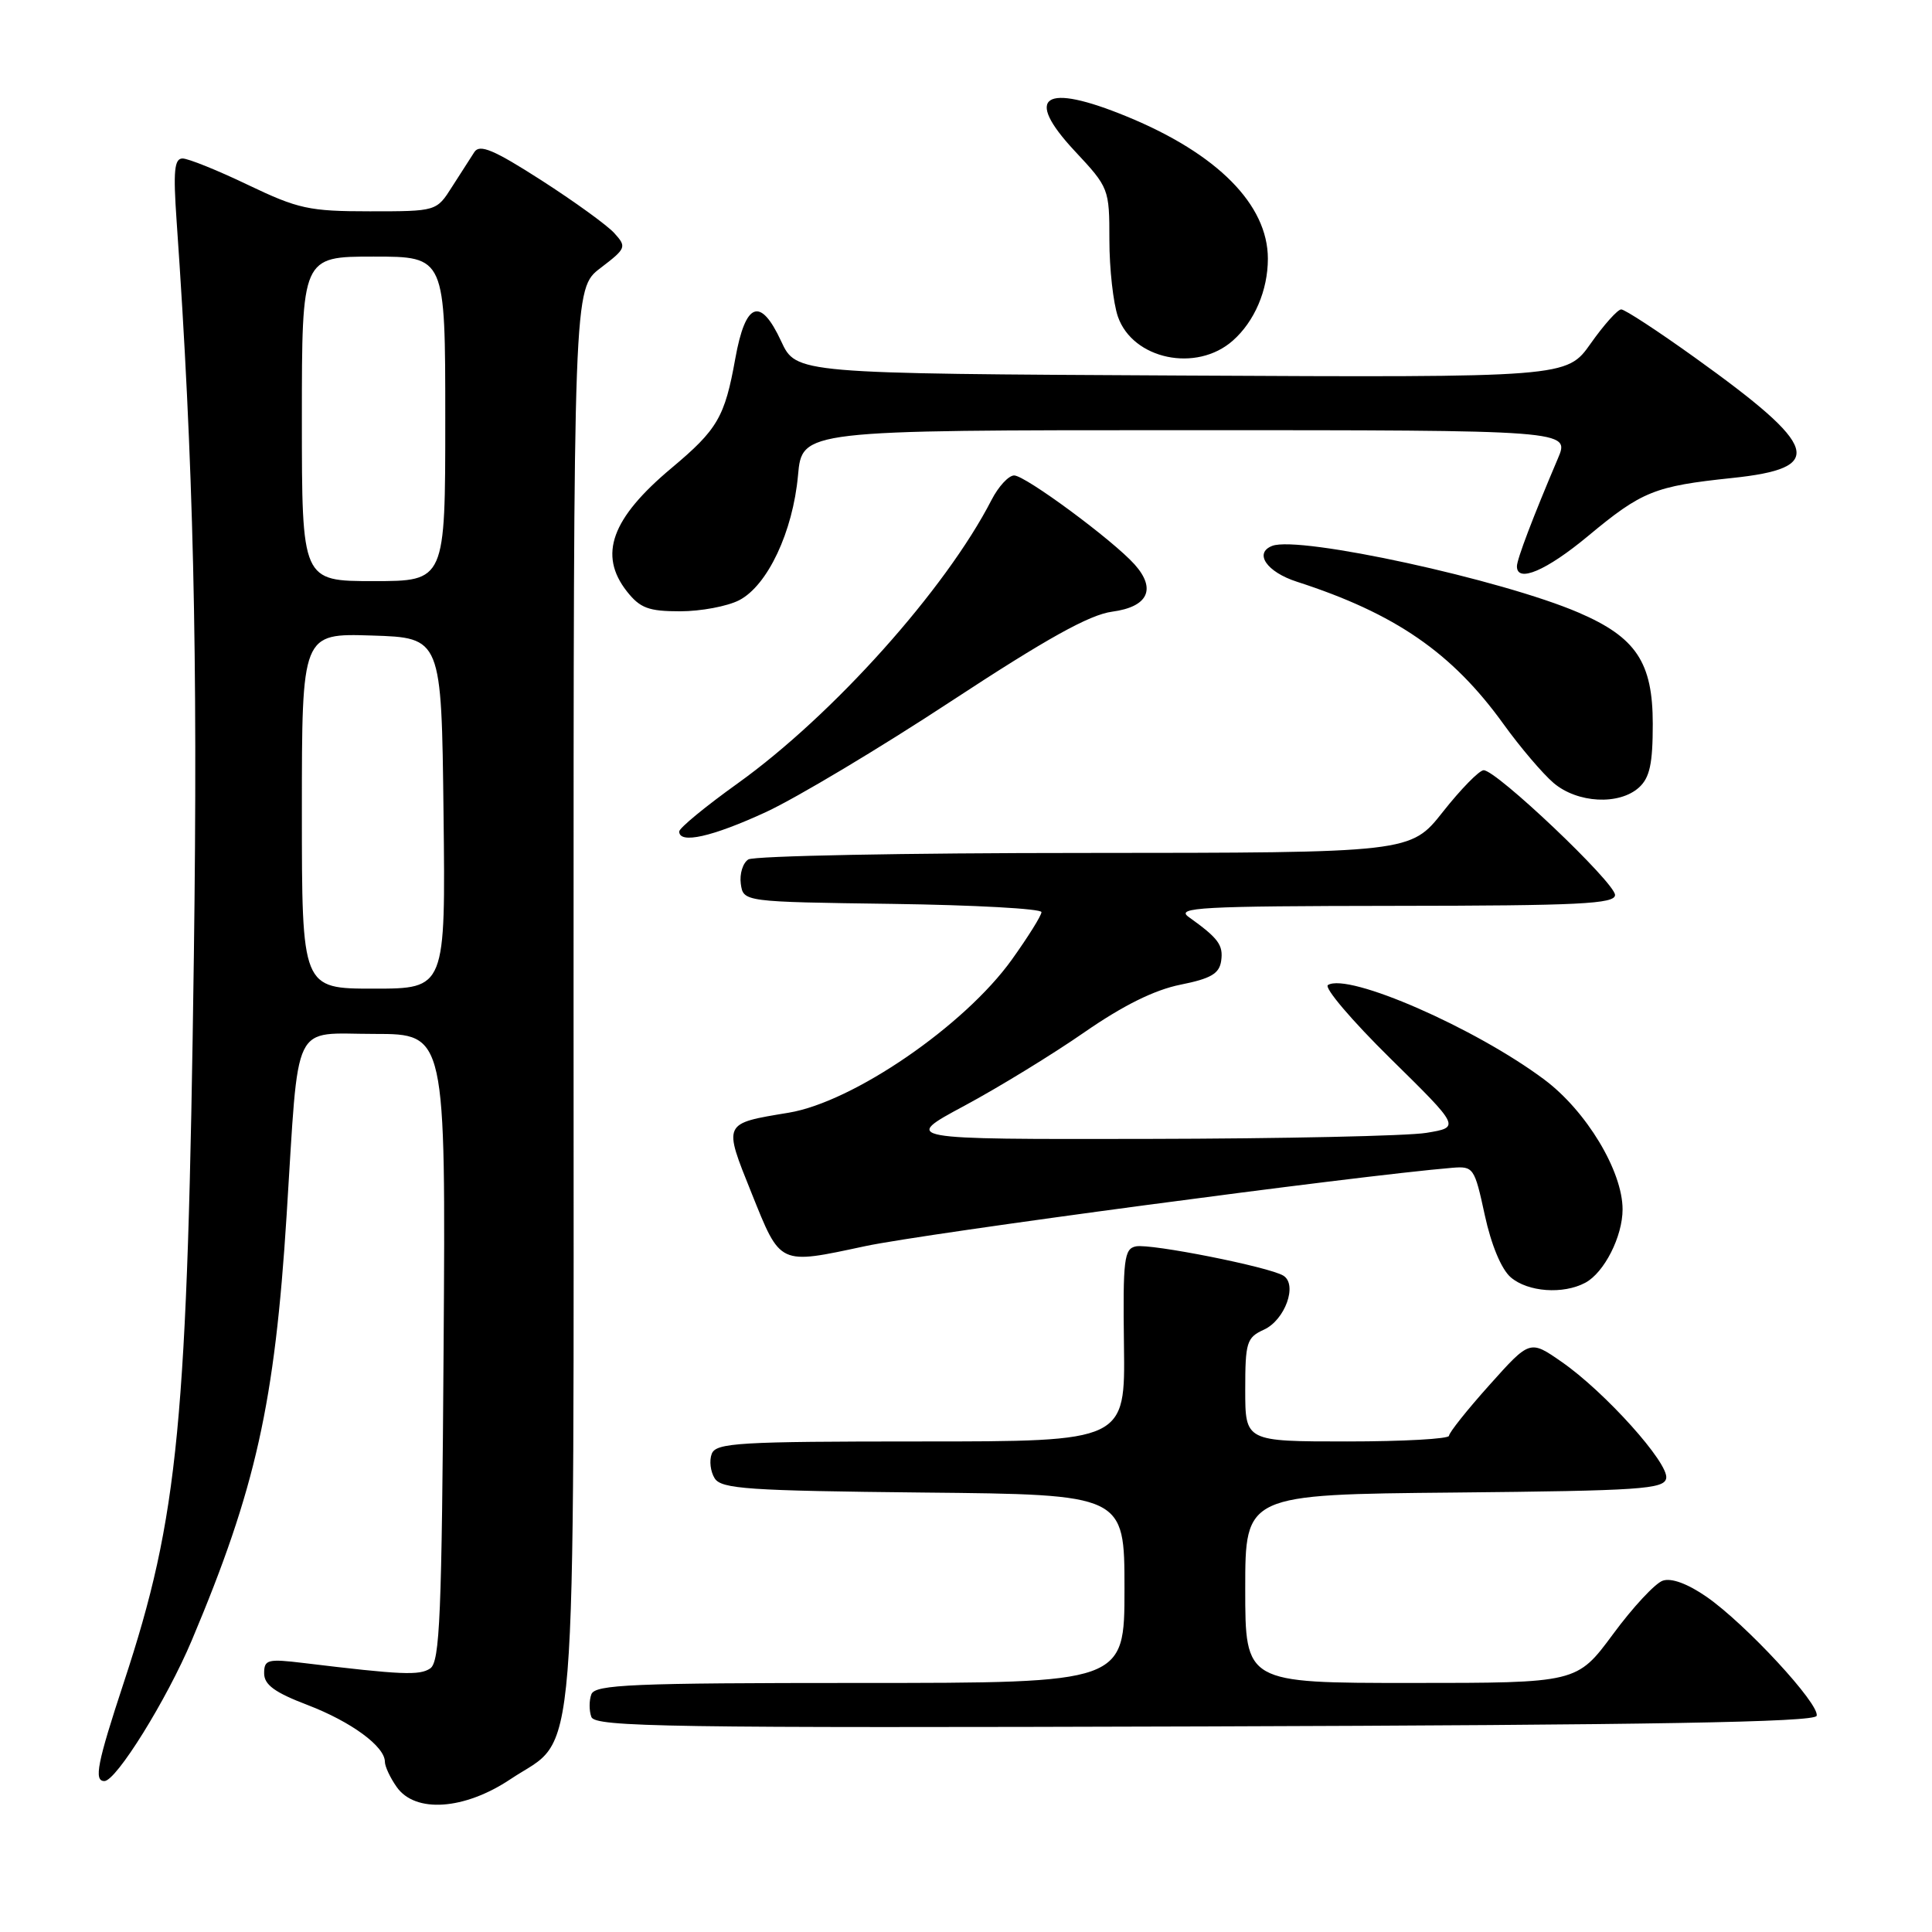 <?xml version="1.0" encoding="UTF-8" standalone="no"?>
<!DOCTYPE svg PUBLIC "-//W3C//DTD SVG 1.1//EN" "http://www.w3.org/Graphics/SVG/1.1/DTD/svg11.dtd" >
<svg xmlns="http://www.w3.org/2000/svg" xmlns:xlink="http://www.w3.org/1999/xlink" version="1.1" viewBox="0 0 256 256">
 <g >
 <path fill="currentColor"
d=" M 67.64 235.75 C 76.66 229.72 76.00 237.96 76.00 131.87 C 76.00 38.24 76.00 38.24 79.56 35.52 C 82.98 32.91 83.06 32.72 81.40 30.89 C 80.45 29.84 76.09 26.69 71.72 23.88 C 65.44 19.85 63.57 19.06 62.86 20.14 C 62.37 20.89 61.04 22.96 59.90 24.75 C 57.84 28.00 57.84 28.00 49.00 28.00 C 40.96 28.00 39.51 27.68 32.86 24.50 C 28.84 22.57 24.94 21.00 24.19 21.00 C 23.10 21.00 22.94 22.66 23.40 29.25 C 25.64 61.37 26.23 86.53 25.69 126.53 C 24.85 188.73 23.68 200.85 16.42 222.89 C 12.88 233.64 12.41 236.00 13.83 236.00 C 15.40 236.00 22.09 225.23 25.41 217.36 C 33.89 197.24 36.41 185.96 37.98 161.00 C 39.65 134.70 38.53 137.00 49.62 137.00 C 59.06 137.00 59.06 137.00 58.78 178.54 C 58.54 214.13 58.29 220.22 57.00 221.08 C 55.59 222.03 53.21 221.93 40.25 220.36 C 35.46 219.78 35.00 219.90 35.00 221.72 C 35.00 223.24 36.40 224.26 40.75 225.92 C 46.54 228.14 51.00 231.41 51.00 233.45 C 51.00 234.06 51.70 235.56 52.56 236.78 C 55.01 240.28 61.52 239.84 67.64 235.75 Z  M 240.71 227.36 C 241.21 225.88 231.29 215.16 226.12 211.58 C 223.62 209.85 221.46 209.05 220.32 209.45 C 219.32 209.79 216.35 212.98 213.73 216.54 C 208.95 223.00 208.95 223.00 186.98 223.00 C 165.00 223.00 165.00 223.00 165.00 210.52 C 165.00 198.03 165.00 198.03 192.74 197.77 C 217.36 197.53 220.51 197.32 220.78 195.88 C 221.17 193.90 212.65 184.42 206.92 180.45 C 202.72 177.53 202.72 177.53 197.36 183.52 C 194.41 186.81 192.00 189.84 192.00 190.25 C 192.00 190.66 185.93 191.00 178.50 191.00 C 165.00 191.00 165.00 191.00 165.00 184.16 C 165.00 177.86 165.19 177.23 167.47 176.19 C 170.27 174.92 171.97 170.21 170.05 169.03 C 168.17 167.87 152.49 164.76 150.52 165.15 C 148.95 165.46 148.78 166.83 148.93 178.25 C 149.10 191.00 149.10 191.00 122.02 191.00 C 97.87 191.00 94.87 191.18 94.31 192.64 C 93.96 193.54 94.14 195.00 94.70 195.89 C 95.59 197.29 99.11 197.53 122.36 197.77 C 149.00 198.03 149.00 198.03 149.00 210.52 C 149.00 223.00 149.00 223.00 113.97 223.00 C 83.75 223.00 78.86 223.21 78.36 224.50 C 78.05 225.32 78.05 226.68 78.36 227.51 C 78.87 228.83 88.53 228.98 159.64 228.76 C 219.03 228.57 240.43 228.20 240.71 227.36 Z  M 210.06 169.97 C 212.57 168.63 215.00 163.84 215.00 160.25 C 215.00 155.18 210.20 147.21 204.63 143.05 C 195.47 136.20 178.66 128.86 175.96 130.52 C 175.41 130.86 179.14 135.24 184.23 140.25 C 193.50 149.37 193.50 149.37 189.00 150.11 C 186.53 150.52 169.88 150.88 152.00 150.91 C 119.50 150.97 119.50 150.97 127.79 146.52 C 132.35 144.07 139.50 139.69 143.69 136.78 C 148.81 133.23 152.97 131.17 156.40 130.48 C 160.45 129.67 161.56 129.02 161.81 127.33 C 162.11 125.22 161.46 124.33 157.50 121.50 C 155.74 120.24 159.08 120.06 184.75 120.03 C 209.27 120.01 214.00 119.77 214.00 118.59 C 214.00 116.96 198.21 101.97 196.58 102.06 C 195.99 102.09 193.57 104.56 191.20 107.56 C 186.91 113.00 186.91 113.00 143.70 113.02 C 119.94 113.02 99.90 113.41 99.16 113.88 C 98.43 114.34 97.98 115.80 98.16 117.11 C 98.50 119.50 98.50 119.50 118.25 119.77 C 129.11 119.92 138.00 120.41 138.00 120.86 C 138.00 121.31 136.23 124.14 134.07 127.16 C 127.81 135.90 113.05 146.03 104.50 147.44 C 95.74 148.89 95.82 148.72 99.58 158.08 C 103.46 167.73 103.13 167.58 114.65 165.12 C 122.51 163.44 179.82 155.79 192.42 154.74 C 195.24 154.51 195.38 154.71 196.74 161.00 C 197.60 164.97 198.94 168.18 200.18 169.25 C 202.45 171.20 207.12 171.54 210.06 169.97 Z  M 101.50 107.60 C 105.55 105.72 116.61 99.11 126.07 92.89 C 138.70 84.60 144.37 81.45 147.37 81.05 C 152.13 80.41 153.25 78.05 150.34 74.79 C 147.48 71.59 135.86 63.00 134.38 63.00 C 133.65 63.00 132.30 64.46 131.38 66.25 C 125.30 78.09 110.36 94.76 97.75 103.80 C 93.49 106.85 90.00 109.72 90.00 110.18 C 90.00 111.87 94.36 110.89 101.50 107.60 Z  M 217.17 104.35 C 218.60 103.05 219.00 101.21 219.00 95.92 C 219.00 87.77 216.79 84.45 209.19 81.18 C 199.03 76.80 172.17 70.95 168.58 72.33 C 166.12 73.28 167.84 75.79 171.84 77.08 C 184.87 81.29 192.41 86.48 199.24 95.97 C 201.43 99.01 204.41 102.51 205.86 103.75 C 209.02 106.43 214.54 106.72 217.17 104.35 Z  M 97.95 79.53 C 101.71 77.58 105.06 70.47 105.74 62.99 C 106.28 57.00 106.28 57.00 157.15 57.00 C 208.03 57.00 208.03 57.00 206.43 60.75 C 203.14 68.49 201.00 74.10 201.00 75.04 C 201.00 77.28 204.90 75.62 210.42 71.03 C 217.56 65.09 219.23 64.42 229.49 63.34 C 242.00 62.03 241.15 59.27 224.59 47.39 C 219.70 43.88 215.30 41.00 214.82 41.00 C 214.35 41.00 212.53 43.03 210.78 45.51 C 207.60 50.02 207.60 50.02 156.55 49.76 C 105.50 49.50 105.50 49.50 103.51 45.22 C 100.75 39.27 98.78 40.01 97.43 47.51 C 96.04 55.27 95.08 56.91 88.99 62.01 C 81.01 68.69 79.26 73.52 83.07 78.37 C 84.82 80.58 85.94 81.00 90.12 81.00 C 92.86 81.00 96.38 80.34 97.95 79.53 Z  M 163.35 45.14 C 166.23 42.60 168.00 38.46 168.00 34.28 C 168.00 27.12 161.31 20.37 149.34 15.45 C 138.31 10.91 135.59 12.71 142.41 20.01 C 146.94 24.86 147.00 25.00 147.00 31.81 C 147.00 35.60 147.51 40.17 148.13 41.96 C 150.11 47.63 158.54 49.39 163.35 45.14 Z  M 40.00 107.46 C 40.00 83.92 40.00 83.92 49.25 84.21 C 58.50 84.50 58.50 84.50 58.77 107.75 C 59.04 131.00 59.04 131.00 49.52 131.00 C 40.00 131.00 40.00 131.00 40.00 107.46 Z  M 40.00 55.50 C 40.00 34.00 40.00 34.00 49.50 34.00 C 59.00 34.00 59.00 34.00 59.00 55.50 C 59.00 77.00 59.00 77.00 49.50 77.00 C 40.00 77.00 40.00 77.00 40.00 55.50 Z "/>
</g>
</svg>